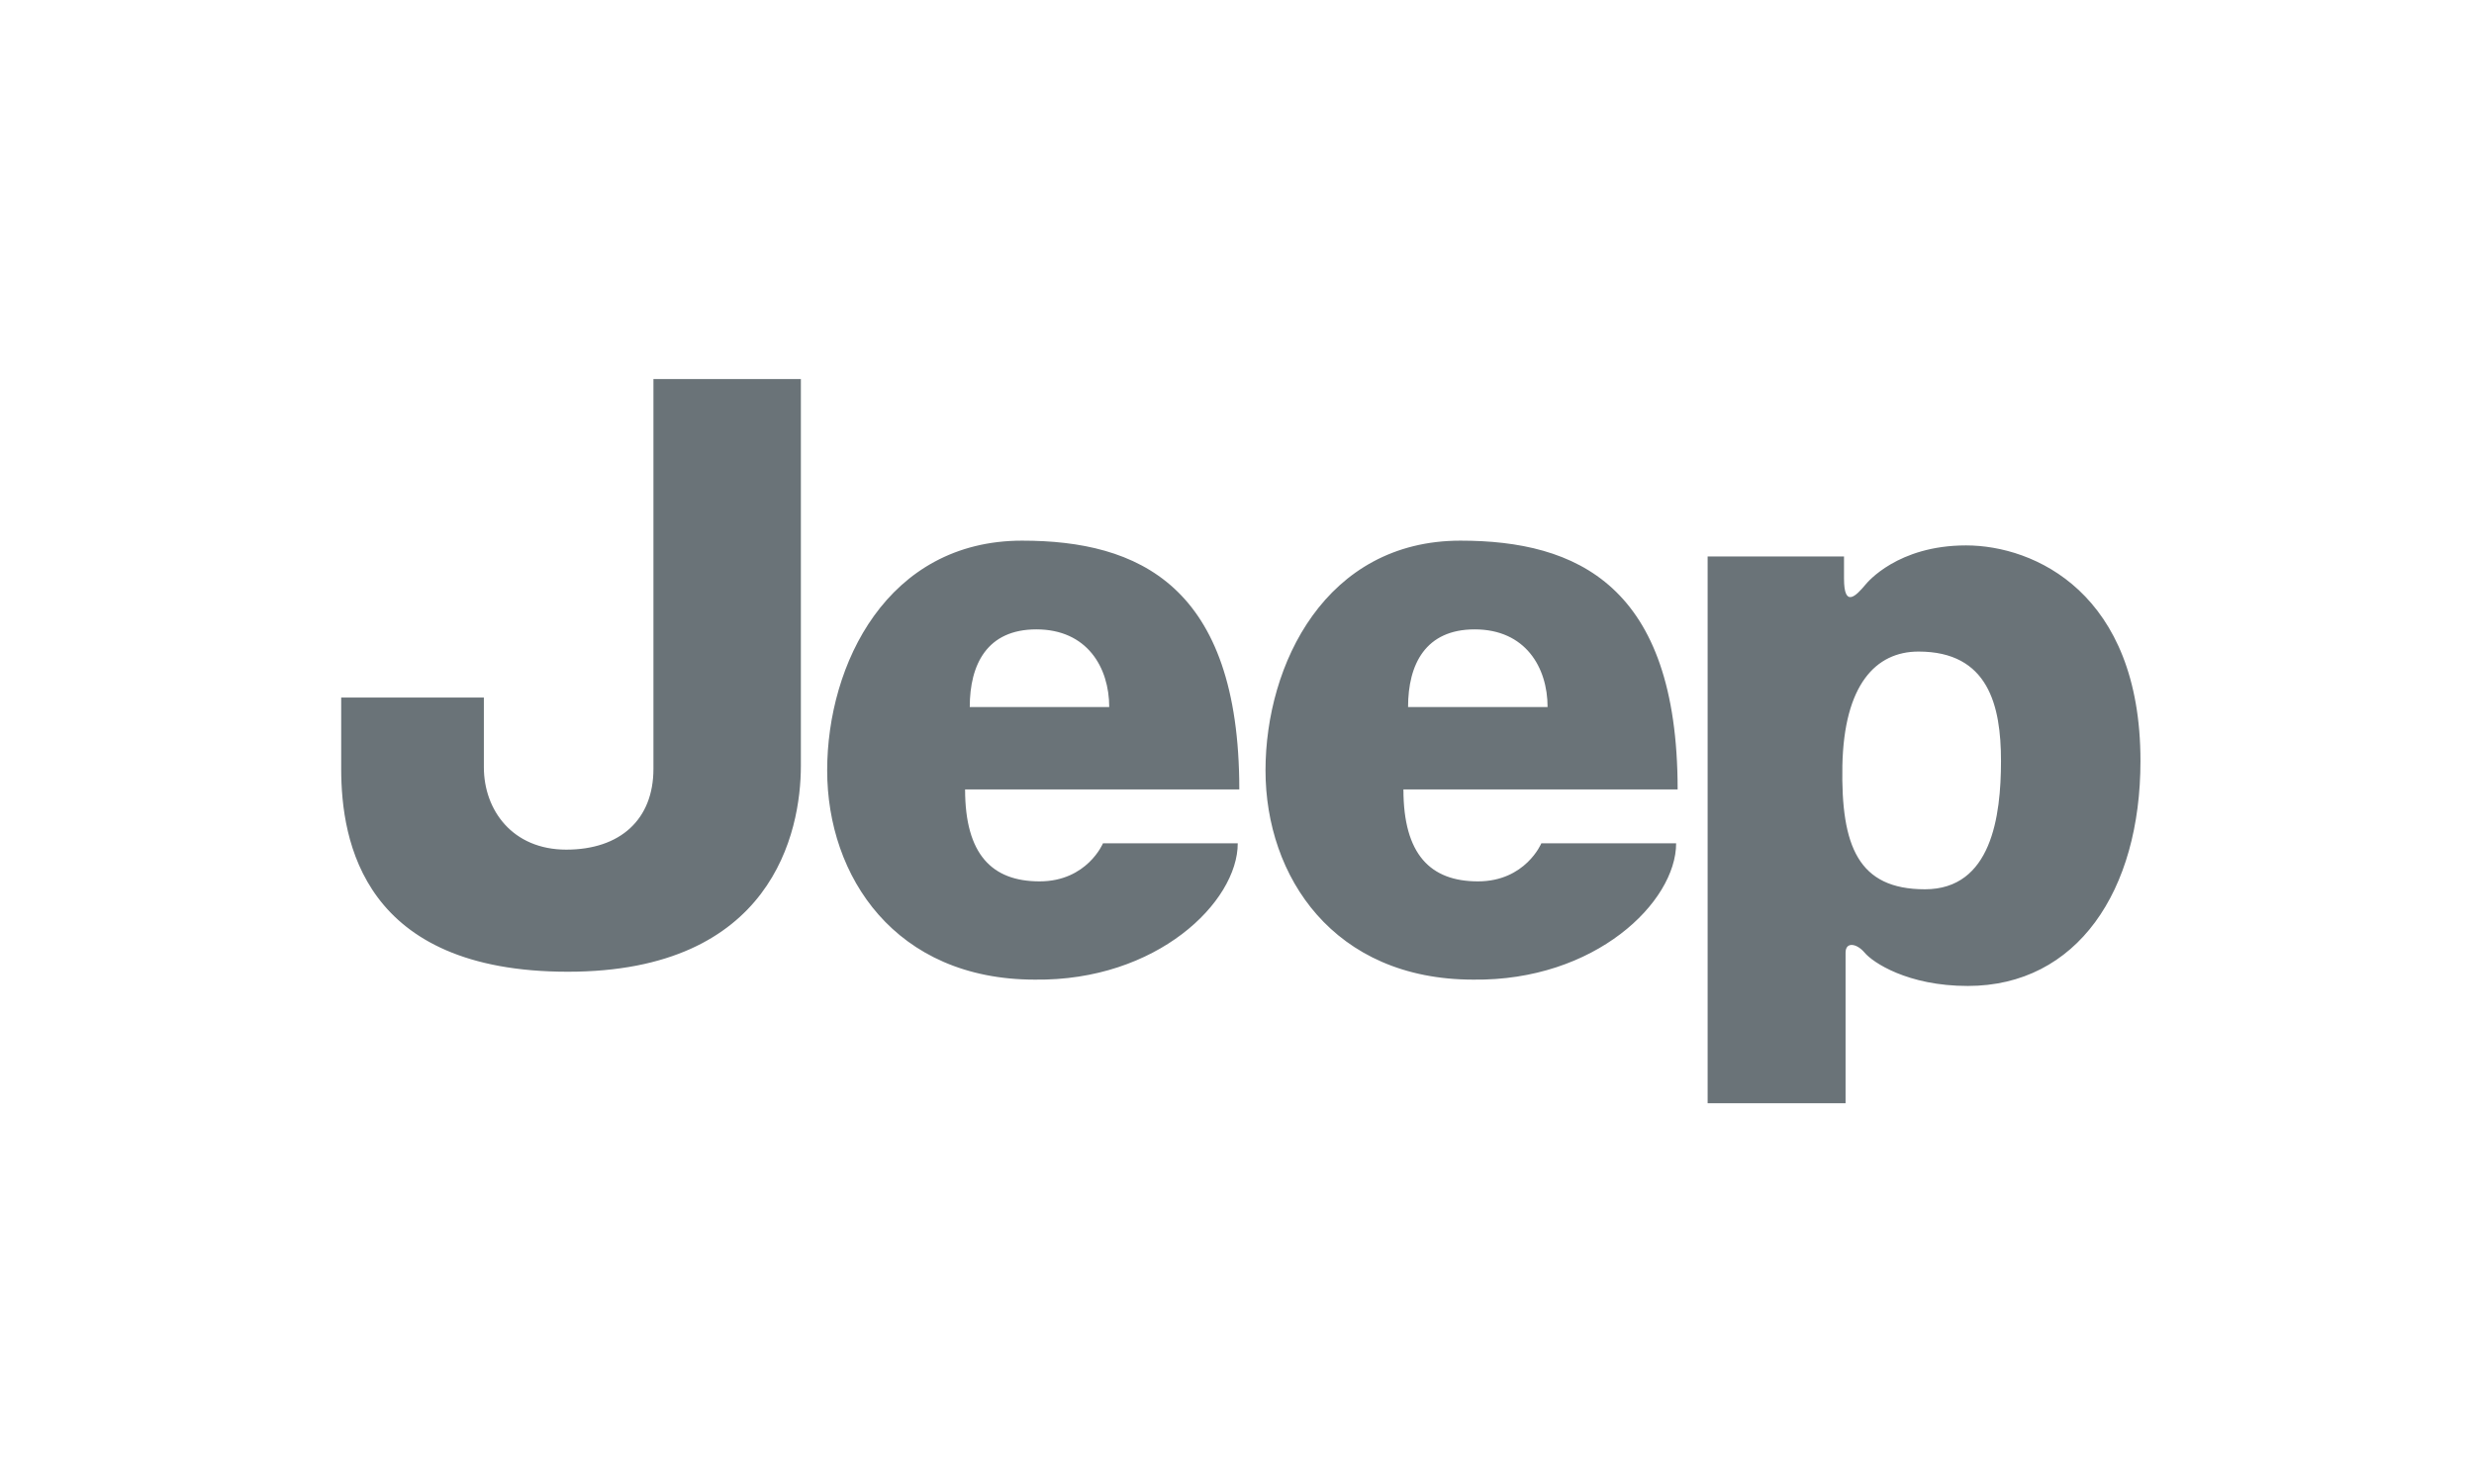 <?xml version="1.0" encoding="UTF-8" standalone="no"?>
<!DOCTYPE svg PUBLIC "-//W3C//DTD SVG 1.1//EN" "http://www.w3.org/Graphics/SVG/1.1/DTD/svg11.dtd">
<svg width="100%" height="100%" viewBox="0 0 200 120" version="1.1" xmlns="http://www.w3.org/2000/svg" xmlns:xlink="http://www.w3.org/1999/xlink" xml:space="preserve" xmlns:serif="http://www.serif.com/" style="fill-rule:evenodd;clip-rule:evenodd;stroke-linejoin:round;stroke-miterlimit:2;">
    <g id="_2014_Jeep_Warranty" serif:id="2014_Jeep_Warranty" transform="matrix(0.182,0,0,-0.182,-233.862,134.19)">
        <path d="M2043.45,247.132L2043.45,490.057L2104.03,490.057L2104.03,480.203C2104.03,467.059 2109.33,472.479 2113.6,477.601C2114.32,478.458 2127.82,494.984 2158.23,494.984C2188.55,494.984 2235.71,473.867 2235.71,399.224C2235.71,341.488 2207.57,299.248 2158.98,299.248C2132.2,299.248 2116.72,309.79 2113.18,314.045C2109.64,318.24 2104.72,318.972 2104.72,314.045L2104.72,247.132L2043.45,247.132ZM2103.3,397.1C2102.65,361.212 2110.4,342.203 2139.98,342.203C2169.52,342.203 2173.76,374.584 2173.76,399.224C2173.76,423.881 2168.15,447.817 2137.12,447.817C2118.09,447.817 2104.03,433.025 2103.3,397.1ZM1575.2,568.9L1640.69,568.9L1640.69,397.1C1640.69,367.548 1628,305.568 1537.19,305.568C1446.36,305.568 1436.51,363.337 1436.51,395.701L1436.51,427.383L1499.88,427.383L1499.88,396.417C1499.88,377.408 1512.56,359.814 1536.48,359.814C1560.42,359.814 1575.2,373.186 1575.2,395.701L1575.2,568.9ZM1738.96,497.098C1790.39,497.098 1835.43,477.39 1835.43,386.557L1713.63,386.557C1713.63,357.689 1725.59,345.716 1746.71,345.716C1767.84,345.716 1774.88,362.627 1774.88,362.627L1834.74,362.627C1834.74,336.566 1798.83,301.362 1744.6,302.061C1682.66,302.061 1652.37,347.83 1652.37,395.007C1652.37,442.202 1679.11,497.098 1738.96,497.098ZM1777.65,423.16C1777.65,440.782 1767.81,457.676 1745.28,457.676C1723.45,457.676 1715.7,442.202 1715.7,423.16L1777.65,423.16ZM1933.67,497.098C1985.1,497.098 2030.13,477.39 2030.13,386.557L1908.33,386.557C1908.33,357.689 1920.3,345.716 1941.44,345.716C1962.55,345.716 1969.59,362.627 1969.59,362.627L2029.46,362.627C2029.46,336.566 1993.54,301.362 1939.33,302.061C1877.35,302.061 1847.07,347.83 1847.07,395.007C1847.07,442.202 1873.84,497.098 1933.67,497.098ZM1972.36,423.16C1972.36,440.782 1962.51,457.676 1939.98,457.676C1918.16,457.676 1910.39,442.202 1910.39,423.16L1972.36,423.16Z" style="fill:rgb(106,115,120);"/>
    </g>
</svg>
